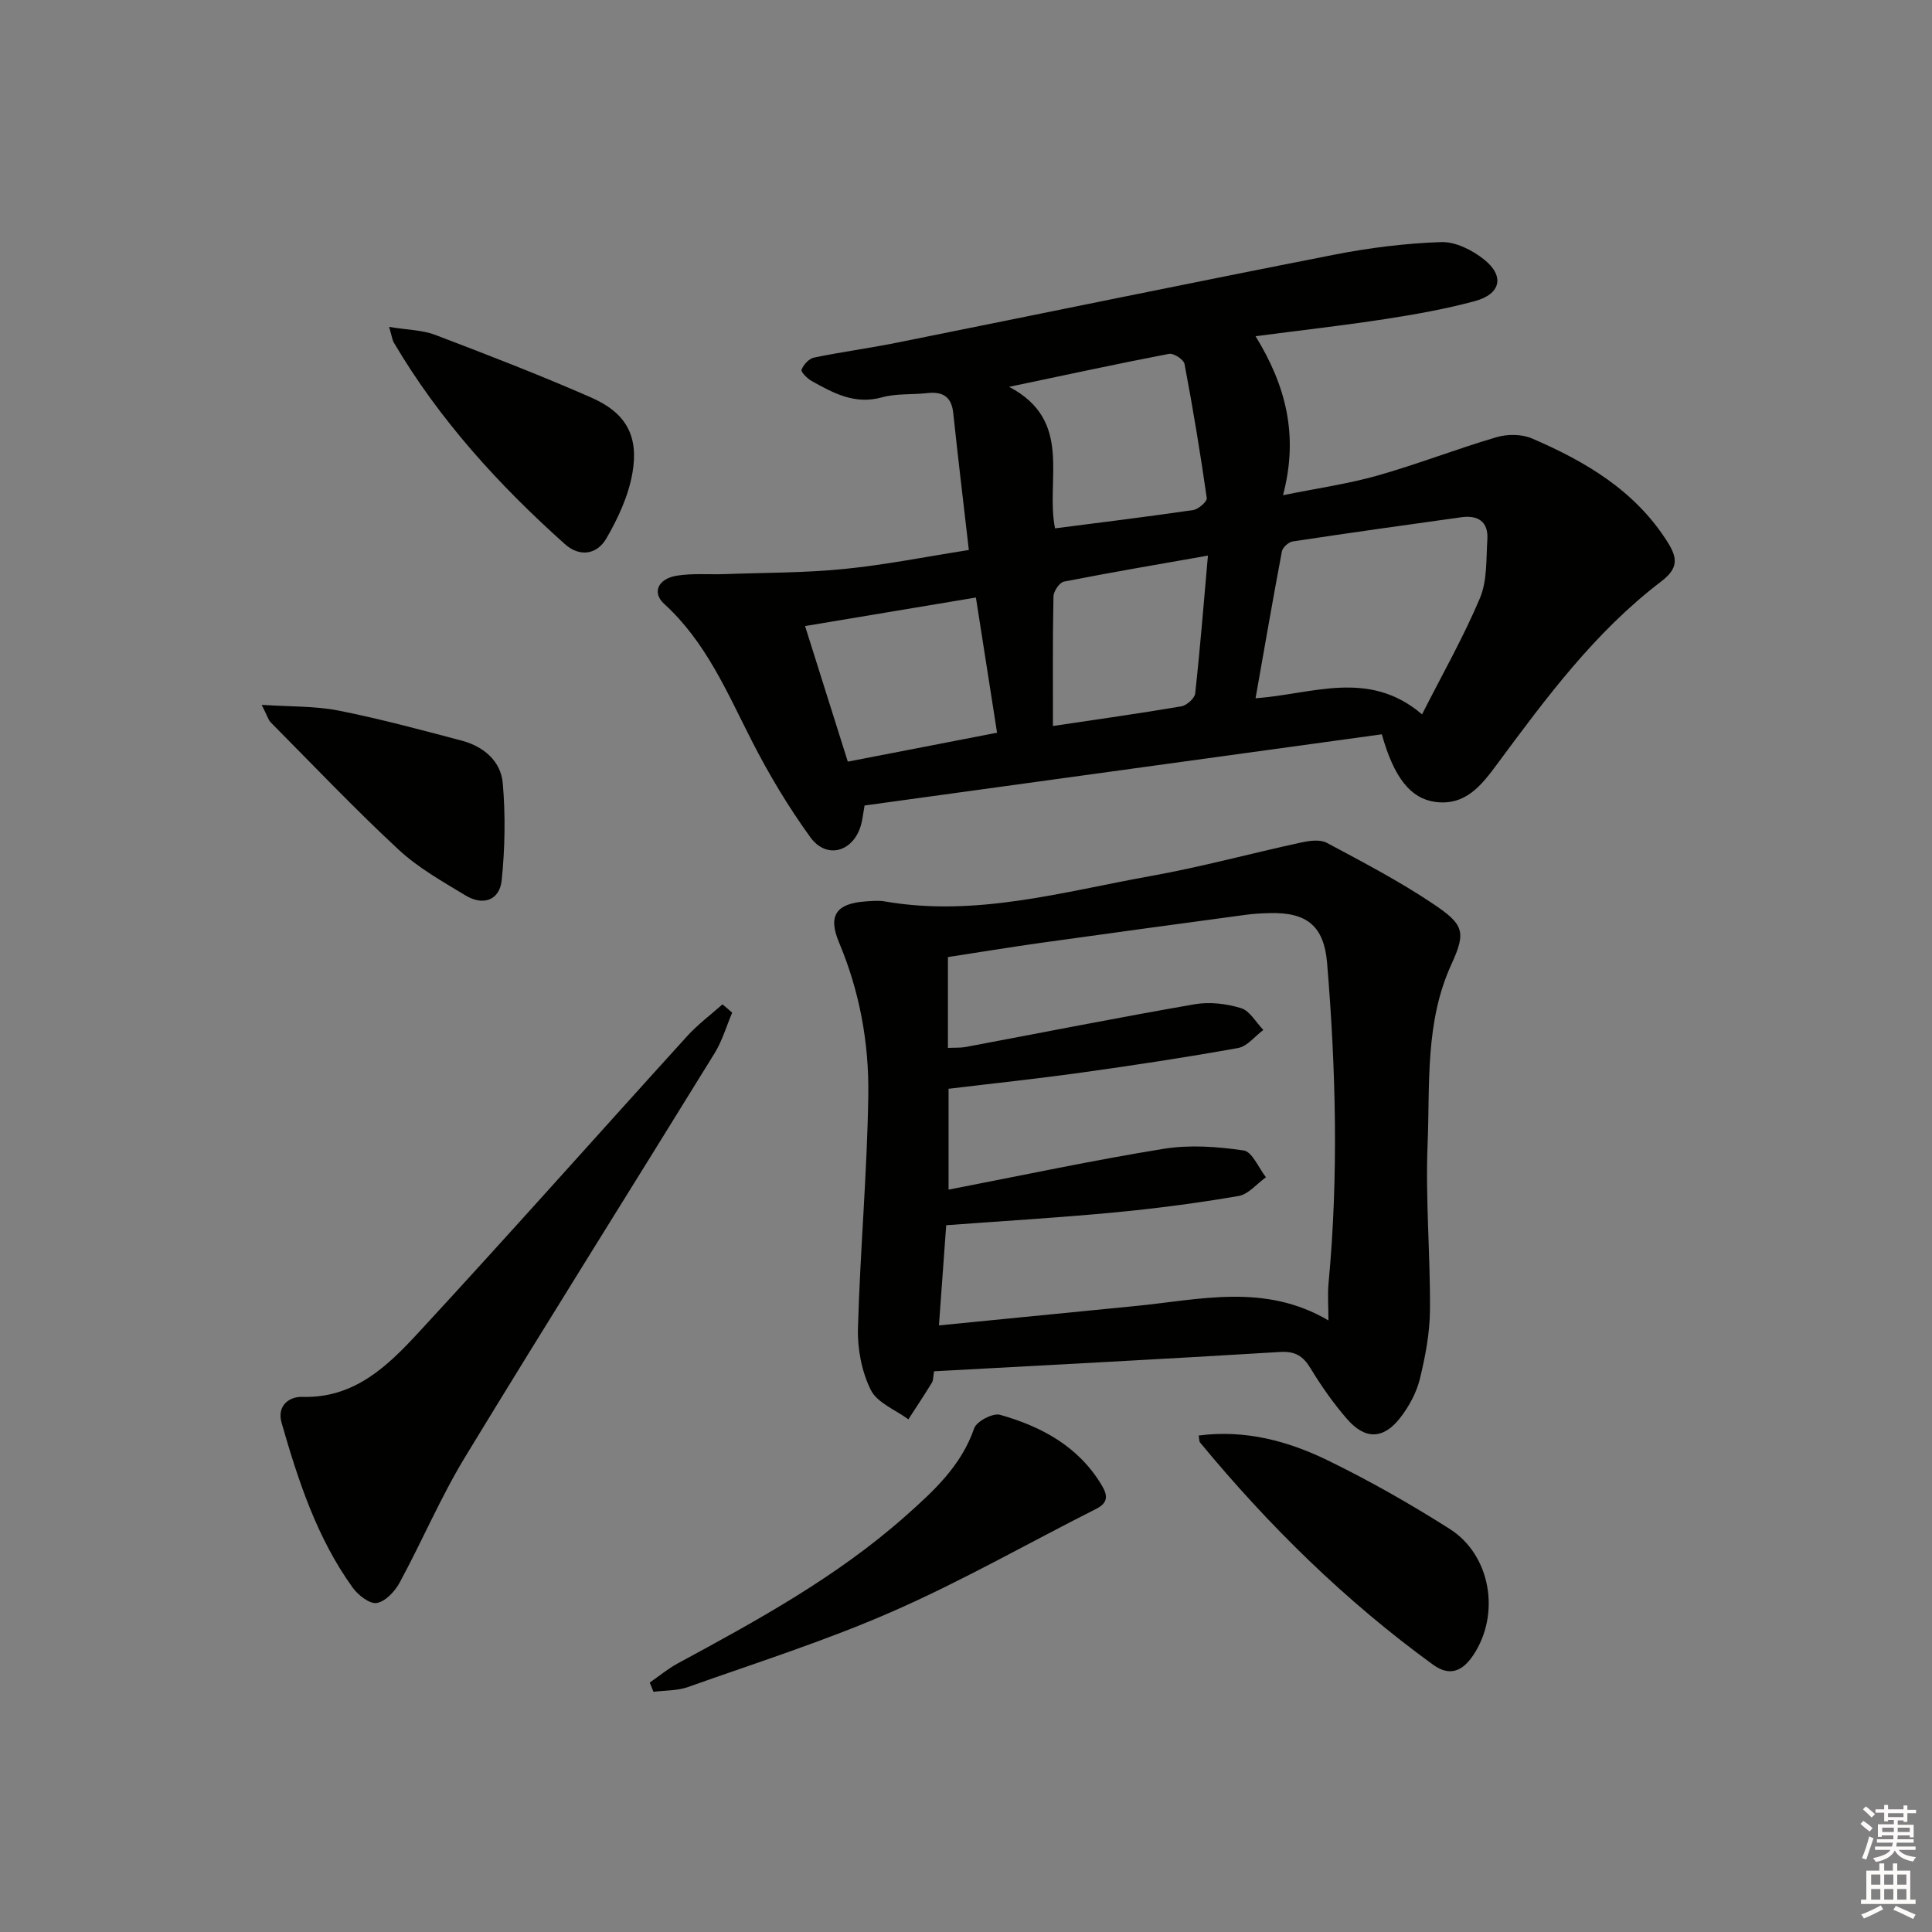 <svg enable-background="new 0 0 400 400" viewBox="0 0 400 400" xmlns="http://www.w3.org/2000/svg"><rect x="0" y="0" width="400" height="400" fill="#808080" stroke="none"/><g fill="#010100"><path d="m286.09 152.03c-35.82 4.93-71.46 9.83-107.09 14.74-.33 1.84-.44 2.98-.75 4.07-1.58 5.54-7.11 7.14-10.47 2.51-4.55-6.28-8.59-13.03-12.12-19.95-5.14-10.07-9.51-20.51-18.15-28.37-2.55-2.31-1.31-5.2 2.61-5.84 3.25-.53 6.64-.21 9.96-.33 8.23-.3 16.5-.24 24.69-1.06 8.55-.85 17.01-2.55 25.82-3.93-1.12-9.71-2.24-19.02-3.23-28.35-.36-3.42-2.19-4.49-5.39-4.13-3.13.35-6.41.05-9.39.88-5.61 1.56-10.05-.89-14.54-3.39-.91-.51-2.27-1.89-2.09-2.34.41-1.04 1.53-2.28 2.56-2.5 5.68-1.18 11.44-1.94 17.12-3.08 30.23-6.07 60.42-12.31 90.67-18.24 7.26-1.42 14.7-2.35 22.08-2.6 2.96-.1 6.47 1.67 8.9 3.62 4.29 3.44 3.44 7.15-1.92 8.6-6.07 1.64-12.3 2.75-18.52 3.71-8.66 1.34-17.37 2.31-26.89 3.56 6.28 10.23 8.96 20.54 5.68 32.92 7.12-1.45 13.47-2.34 19.57-4.07 8.29-2.35 16.35-5.51 24.62-7.94 2.27-.67 5.25-.66 7.37.26 11.1 4.78 21.33 10.79 28.05 21.43 2.13 3.38 2.25 5.47-1.35 8.21-13.66 10.4-23.79 24.09-33.9 37.75-3.25 4.39-6.54 8.69-12.84 7.86-5.06-.7-8.51-4.92-11.06-14zm-26.14-7.47c11.73-.8 23.39-6.12 34.47 3.34 4.26-8.41 8.61-16.04 11.99-24.08 1.52-3.62 1.27-8.05 1.53-12.13.24-3.67-1.93-5.09-5.39-4.6-11.64 1.62-23.29 3.25-34.91 5.01-.86.13-2.09 1.24-2.24 2.07-1.87 9.88-3.57 19.8-5.45 30.39zm-41.52-35.17c9.62-1.24 19.13-2.4 28.61-3.79 1.08-.16 2.91-1.77 2.81-2.48-1.33-9.29-2.86-18.56-4.61-27.78-.17-.9-2.25-2.26-3.2-2.08-10.7 2.05-21.34 4.36-33.11 6.83 13.37 7.04 7.48 19.18 9.5 29.3zm-16.38 14.32c-12.08 2.02-23.43 3.91-35.37 5.91 3.02 9.58 5.88 18.66 8.85 28.07 10.46-2.03 20.58-3.99 30.9-5.99-1.5-9.59-2.88-18.42-4.38-27.99zm15.95 26.6c9.3-1.39 17.96-2.6 26.58-4.07 1.11-.19 2.76-1.65 2.87-2.67 1.03-9.35 1.77-18.72 2.64-28.54-10.37 1.83-20.12 3.48-29.82 5.39-.92.18-2.14 2-2.16 3.08-.18 8.61-.11 17.23-.11 26.81z"/><path d="m193.39 283.91c-.2 1.13-.14 1.85-.45 2.36-1.57 2.56-3.24 5.07-4.87 7.59-2.68-1.98-6.46-3.42-7.78-6.08-1.88-3.79-2.78-8.49-2.66-12.76.45-16.11 1.91-32.19 2.14-48.3.16-10.8-1.8-21.48-6.06-31.6-2.33-5.53-.61-8.06 5.49-8.49 1.33-.09 2.7-.23 3.99 0 18.85 3.28 36.91-2.01 55.12-5.27 10.44-1.87 20.7-4.68 31.08-6.93 1.71-.37 3.9-.68 5.29.06 7.47 3.99 15.01 7.93 22.03 12.64 6.31 4.24 6.9 5.73 3.81 12.47-5.52 12.02-4.44 24.75-4.95 37.25-.47 11.44.58 22.94.49 34.41-.04 4.75-.96 9.58-2.09 14.22-.69 2.81-2.19 5.61-3.96 7.92-3.52 4.62-7.34 4.75-11.12.39-2.82-3.25-5.33-6.82-7.56-10.5-1.55-2.55-3.18-3.56-6.27-3.38-23.7 1.45-47.44 2.68-71.67 4zm81.65-10.53c0-2.89-.2-5.36.03-7.79 2.07-22.09 1.52-44.18-.31-66.24-.64-7.65-4.23-10.51-11.85-10.3-1.66.04-3.34.12-4.98.35-14.15 1.91-28.31 3.83-42.45 5.81-6.48.91-12.94 1.98-19.22 2.94v18.81c1.39-.07 2.55.01 3.66-.19 15.8-2.97 31.58-6.1 47.42-8.85 3.09-.54 6.58-.12 9.59.8 1.83.56 3.11 2.95 4.63 4.52-1.74 1.29-3.32 3.4-5.23 3.74-10.77 1.94-21.61 3.58-32.45 5.09-9.17 1.28-18.38 2.25-27.49 3.35v20.88c15.27-2.95 29.84-6.07 44.52-8.45 5.4-.87 11.14-.46 16.58.34 1.77.26 3.09 3.61 4.61 5.55-1.88 1.34-3.62 3.53-5.68 3.88-8.5 1.46-17.08 2.59-25.67 3.4-11.4 1.08-22.85 1.76-34.85 2.65-.48 6.58-.96 13.25-1.5 20.74 14.02-1.38 27.38-2.71 40.75-4.02 13.27-1.3 26.68-4.79 39.89 2.99z"/><path d="m151.59 209.66c-1.19 2.8-2.05 5.81-3.63 8.38-17.18 27.88-34.63 55.6-51.65 83.59-5.07 8.34-8.9 17.42-13.56 26.02-.98 1.82-2.94 3.92-4.74 4.23-1.46.25-3.86-1.61-4.98-3.16-7.4-10.27-11.28-22.13-14.73-34.14-1.03-3.6 1.66-5.45 4.24-5.37 10.81.34 17.7-6.38 24.1-13.31 18.74-20.28 37.06-40.94 55.63-61.38 2.19-2.42 4.86-4.4 7.31-6.58.68.56 1.35 1.14 2.01 1.72z"/><path d="m134.52 348.36c1.92-1.33 3.74-2.85 5.78-3.96 16.52-8.93 33-17.95 47.15-30.5 5.82-5.16 11.56-10.4 14.25-18.2.5-1.44 3.88-3.2 5.35-2.78 8.62 2.44 16.3 6.57 21.1 14.67 1.21 2.05 1.29 3.55-1.21 4.81-14.03 7.08-27.72 14.91-42.09 21.21-13.77 6.05-28.2 10.62-42.41 15.67-2.22.79-4.75.68-7.14.99-.25-.63-.51-1.27-.78-1.91z"/><path d="m248.17 297.21c9.7-1.26 18.53 1.15 26.78 5.17 8.64 4.21 17.05 9 25.17 14.15 8.56 5.43 10.57 17.65 4.92 26.13-2.15 3.23-4.78 4.58-8.35 1.99-18.15-13.18-34-28.76-48.25-46.02-.17-.21-.12-.61-.27-1.42z"/><path d="m80.56 67.68c3.87.64 6.88.64 9.51 1.64 10.85 4.13 21.69 8.32 32.32 12.98 7.19 3.16 9.89 7.89 8.55 15.62-.82 4.73-2.99 9.42-5.43 13.61-1.86 3.19-5.41 3.94-8.57 1.11-13.7-12.26-25.99-25.74-35.37-41.66-.33-.52-.39-1.19-1.01-3.3z"/><path d="m54.18 145.93c6 .4 11.05.23 15.87 1.18 8.59 1.7 17.07 3.99 25.54 6.23 4.5 1.19 8.1 4.21 8.5 8.8.58 6.65.46 13.45-.22 20.1-.43 4.19-3.88 5.34-7.47 3.16-4.81-2.91-9.84-5.73-13.91-9.52-9.1-8.46-17.67-17.48-26.43-26.31-.53-.54-.74-1.4-1.88-3.64z"/></g><path d="m385.2 377.6.6-.6c.6.4 1.3.9 1.9 1.5l-.6.7c-.8-.6-1.4-1.1-1.9-1.6zm.3 7.1c.6-1.4 1.1-2.9 1.5-4.5.3.1.6.3.9.4-.5 1.4-1 2.9-1.5 4.4zm.2-10.1.6-.6c.7.5 1.3 1.1 1.9 1.6l-.7.7c-.6-.6-1.2-1.2-1.8-1.7zm8.4-.8h.8v.9h1.8v.7h-1.8v1.8h-.8v-.3h-1.2v.9h3.3v2.6h-.8v-.4h-2.5c0 .3 0 .6-.1.8h3.4v.7h-3.5c0 .3-.1.6-.1.8h4v.7h-3.5c.7.9 1.9 1.3 3.6 1.5-.2.2-.4.5-.6.9-1.9-.3-3.2-1.1-3.8-2.3-.5 1.1-1.8 2-3.9 2.4-.2-.3-.4-.5-.6-.8 1.9-.4 3.1-.9 3.6-1.7h-3.2v-.7h3.5c.1-.2.1-.5.2-.8h-3.3v-.7h3.4c0-.2 0-.5 0-.8h-2.4v.3h-.8v-2.6h3.3v-.9h-1.2v.3h-.8v-1.8h-1.8v-.7h1.8v-.9h.8v.9h3.2zm-4.4 5.5h2.4c0-.3 0-.6 0-.9h-2.4zm1.2-3.1h3.2v-.8h-3.2zm4.4 2.2h-2.4v.9h2.5v-.9z" fill="#fcfbfa"/><path d="m389.2 385.8h.9v1.5h1.8v-1.5h.9v1.5h2.7v6h1.1v.9h-11.3v-.9h1.1v-6h2.7v-1.5zm.2 8.7.5.8c-1.2.6-2.5 1.3-4 1.9-.2-.3-.3-.6-.6-.8 1.6-.6 3-1.3 4.1-1.9zm-2-4.3h1.9v-2.1h-1.9zm0 3.1h1.9v-2.2h-1.9zm2.7-3.1h1.9v-2.1h-1.9zm0 3.1h1.9v-2.2h-1.9zm2.4 1.3c1.4.6 2.7 1.2 4.1 1.8l-.5.9c-1.5-.7-2.8-1.4-4.1-1.9zm2.2-6.5h-1.9v2.1h1.9zm-1.9 5.2h1.9v-2.2h-1.9z" fill="#fcfbfa"/></svg>